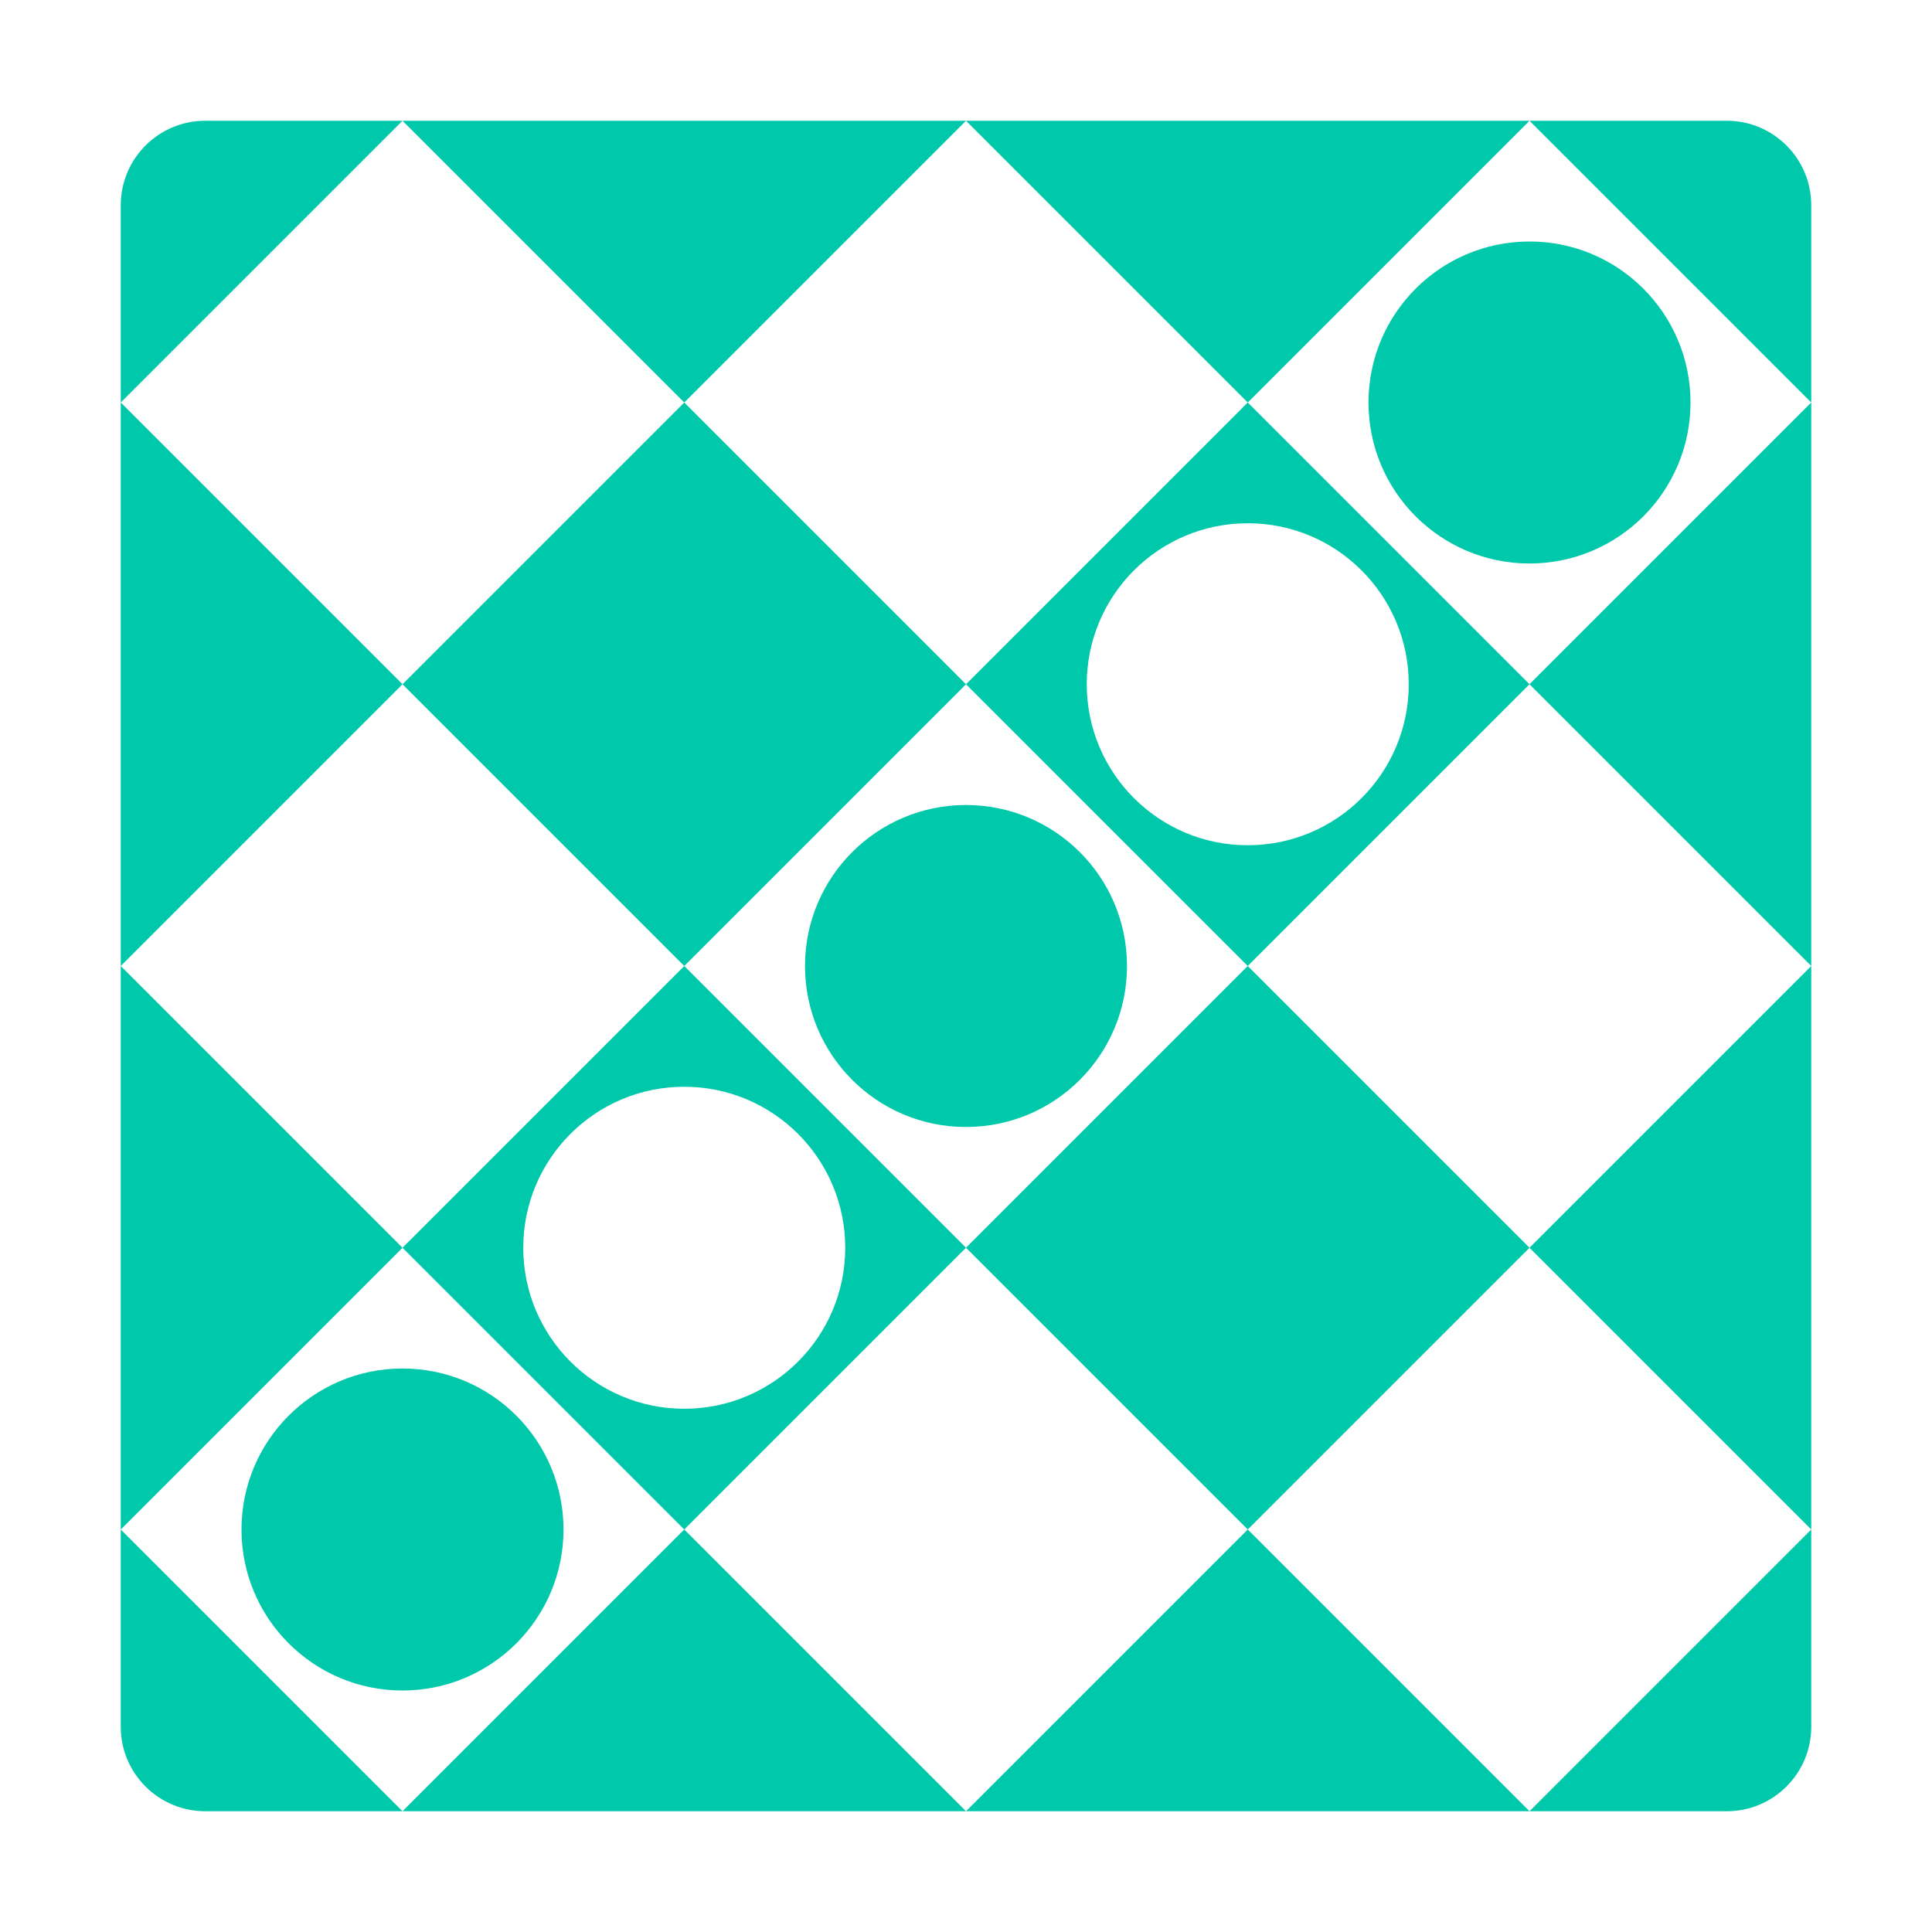 <svg height="48" width="48" xmlns="http://www.w3.org/2000/svg"><path fill="rgb(0, 200, 170)" d="m20 24c0-2.209 1.791-4 4-4s4 1.791 4 4-1.791 4-4 4-4-1.791-4-4zm-3 11c2.209 0 4-1.791 4-4s-1.791-4-4-4-4 1.791-4 4 1.791 4 4 4zm14-14c2.209 0 4-1.791 4-4s-1.791-4-4-4-4 1.791-4 4 1.791 4 4 4zm-21-18-7 7 7 7 7-7zm7 7 7 7 7-7-7-7zm14 0 7 7 7-7-7-7zm7 7-7 7 7 7 7-7zm0 14-7 7 7 7 7-7zm-7 7-7-7-7 7 7 7zm-14 0-7-7-7 7 7 7zm-7-7 7-7-7-7-7 7zm7-7 7 7 7-7-7-7zm-11.9-21h37.8c1.16 0 2.1.94 2.1 2.1v37.8c0 1.16-.94 2.1-2.1 2.1h-37.8c-1.16 0-2.1-.94-2.1-2.1v-37.8c0-1.16.94-2.1 2.1-2.1zm32.9 11c-2.209 0-4-1.791-4-4s1.791-4 4-4 4 1.791 4 4-1.791 4-4 4zm-28 28c-2.209 0-4-1.791-4-4s1.791-4 4-4 4 1.791 4 4-1.791 4-4 4z"/></svg>